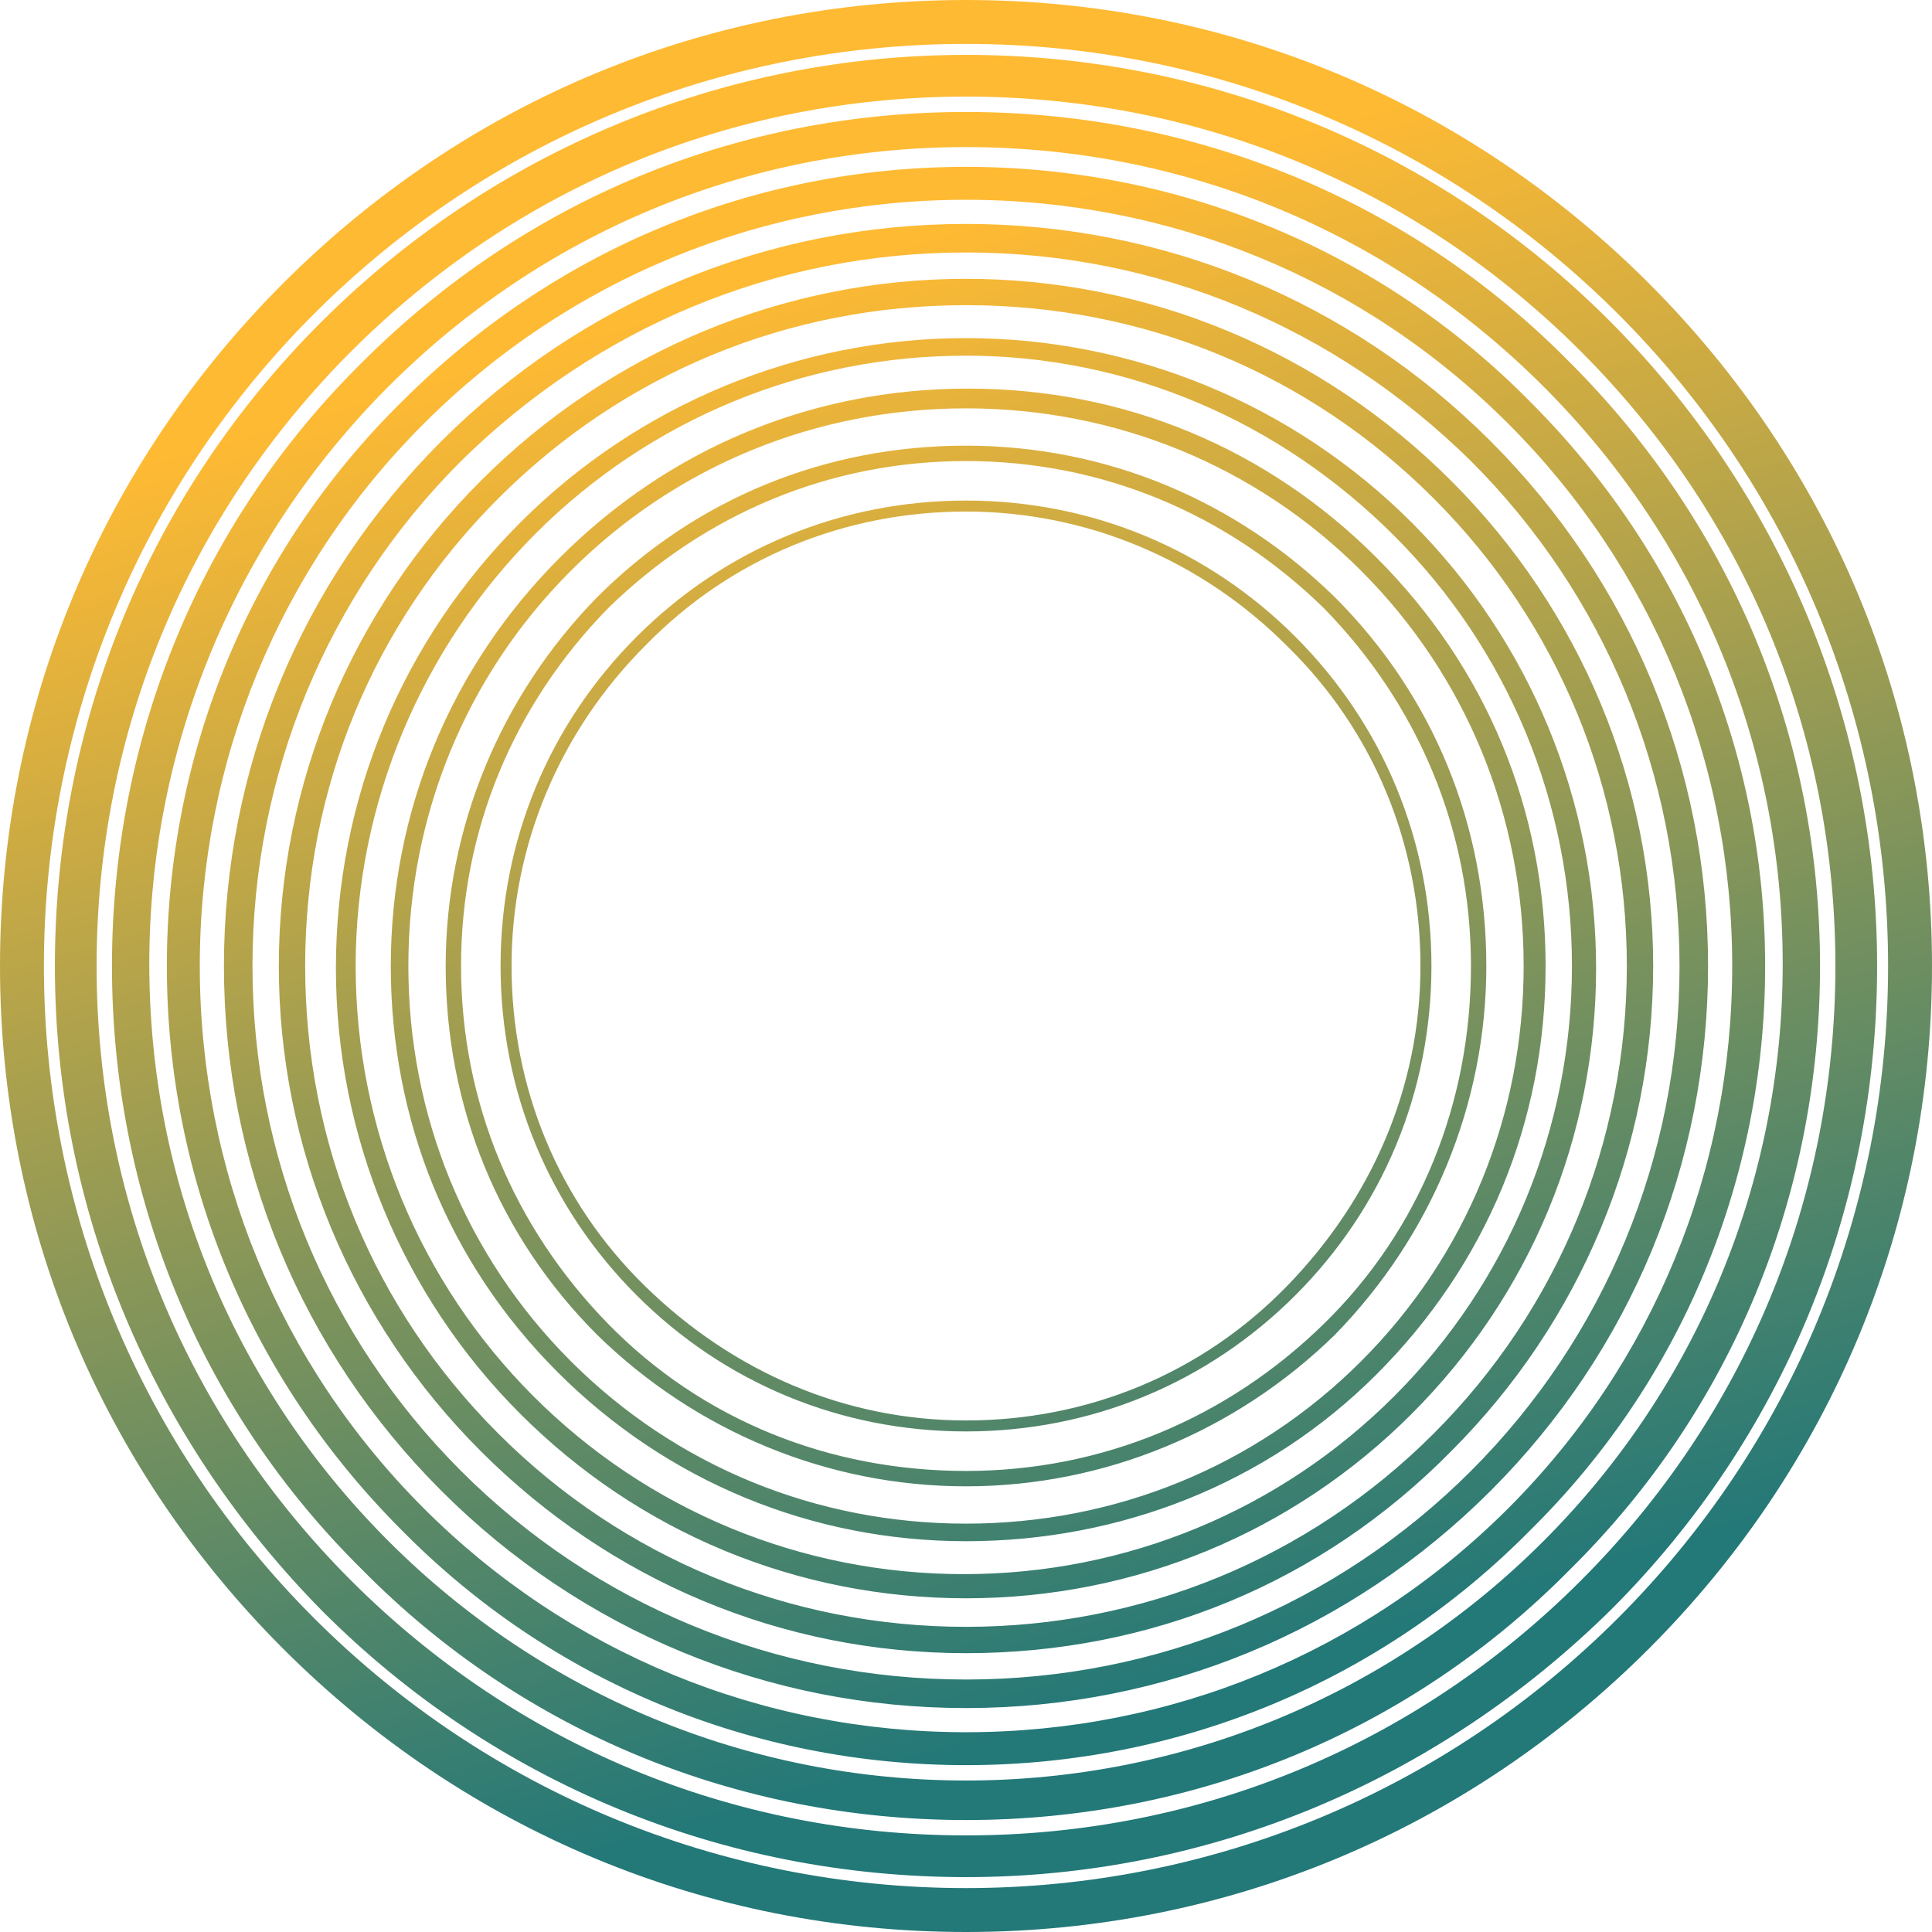 <!-- <svg width="86" height="87" viewBox="0 0 86 87" fill="none" xmlns="http://www.w3.org/2000/svg">
<path d="M42.5493 83.5999C31.8153 83.5999 21.7581 79.3955 14.2153 71.7688C6.67242 64.0443 2.41748 53.8754 2.41748 43.0221C2.41748 32.1687 6.57572 21.9998 14.1186 14.3731C21.6614 6.74645 31.8153 2.44421 42.5493 2.44421C53.2834 2.44421 63.3405 6.64867 70.8834 14.2754C78.4262 21.902 82.6812 32.1687 82.6812 43.0221C82.6812 53.8754 78.5229 64.0443 70.9801 71.671C63.3405 79.2977 53.2834 83.5999 42.5493 83.5999ZM42.5493 4.302C32.2988 4.302 22.7252 8.31089 15.4724 15.6442C8.21967 22.9776 4.25484 32.6576 4.25484 43.0221C4.25484 53.3865 8.21967 63.0666 15.4724 70.3999C22.7252 77.7333 32.2988 81.7422 42.5493 81.7422C52.7999 81.7422 62.3735 77.7333 69.6262 70.3999C76.879 63.0666 80.8438 53.3865 80.8438 43.0221C80.8438 32.6576 76.879 22.9776 69.6262 15.6442C62.3735 8.31089 52.7999 4.302 42.5493 4.302Z" fill="url(#paint0_linear)"/>
<path d="M42.5494 81.058C32.4923 81.058 23.0154 77.1469 15.9561 69.9113C8.80002 62.7735 4.93188 53.1912 4.93188 43.0223C4.93188 32.8534 8.80002 23.2712 15.9561 16.1334C23.1121 8.89781 32.4923 4.98669 42.5494 4.98669C52.6066 4.98669 62.0835 8.89781 69.1428 16.1334C76.2989 23.369 80.167 32.8534 80.167 43.0223C80.167 53.1912 76.2989 62.7735 69.1428 69.9113C62.0835 77.1469 52.6066 81.058 42.5494 81.058ZM42.5494 6.55114C32.8791 6.55114 23.8857 10.3645 17.1165 17.2089C10.3473 24.0534 6.57584 33.2445 6.57584 42.9246C6.57584 52.7024 10.3473 61.7957 17.1165 68.6402C23.8857 75.4846 32.9758 79.298 42.5494 79.298C52.1231 79.298 61.2132 75.4846 67.9824 68.6402C74.7516 61.7957 78.523 52.6046 78.523 42.9246C78.523 33.1468 74.7516 24.0534 67.9824 17.2089C61.2132 10.3645 52.2198 6.55114 42.5494 6.55114Z" fill="url(#paint1_linear)"/>
<path d="M42.5494 86.0445C31.1385 86.0445 20.5011 81.5467 12.4747 73.4311C4.44835 65.3156 0 54.56 0 43.0222C0 31.4845 4.44835 20.7289 12.4747 12.6133C20.5011 4.49778 31.1385 0 42.5494 0C53.9604 0 64.5978 4.49778 72.6242 12.6133C80.6505 20.7289 85.0989 31.4845 85.0989 43.0222C85.0989 54.56 80.6505 65.3156 72.6242 73.4311C64.5978 81.5467 53.9604 86.0445 42.5494 86.0445ZM42.5494 1.95556C31.7187 1.95556 21.4681 6.25778 13.8286 13.9822C6.18901 21.7067 1.93407 32.0711 1.93407 43.0222C1.93407 53.9734 6.18901 64.3378 13.8286 72.0623C21.4681 79.7867 31.7187 84.0889 42.5494 84.0889C53.3802 84.0889 63.6307 79.7867 71.2703 72.0623C78.9099 64.3378 83.1648 53.9734 83.1648 43.0222C83.1648 32.0711 78.9099 21.7067 71.2703 13.9822C63.6307 6.25778 53.3802 1.95556 42.5494 1.95556Z" fill="url(#paint2_linear)"/>
<path d="M42.5496 78.6132C33.1694 78.6132 24.2727 74.8976 17.6969 68.1509C11.0243 61.4043 7.34961 52.5065 7.34961 43.022C7.34961 33.5375 11.0243 24.5419 17.6969 17.893C24.3694 11.1464 33.1694 7.43079 42.5496 7.43079C51.9298 7.43079 60.8265 11.1464 67.4024 17.893C74.0749 24.6397 77.7496 33.5375 77.7496 43.022C77.7496 52.5065 74.0749 61.502 67.4024 68.1509C60.8265 74.8976 51.9298 78.6132 42.5496 78.6132ZM42.5496 8.89746C33.5562 8.89746 25.0463 12.4175 18.6639 18.8708C12.2815 25.3242 8.80016 33.9286 8.80016 43.022C8.80016 52.1153 12.2815 60.7198 18.6639 67.1732C25.0463 73.6265 33.5562 77.1465 42.5496 77.1465C51.543 77.1465 60.0529 73.6265 66.4353 67.1732C72.8178 60.7198 76.2991 52.1153 76.2991 43.022C76.2991 33.9286 72.8178 25.3242 66.4353 18.8708C60.0529 12.4175 51.543 8.89746 42.5496 8.89746Z" fill="url(#paint3_linear)"/>
<path d="M42.5495 76.0711C33.8462 76.0711 25.6264 72.6489 19.4374 66.3911C13.2484 60.1333 9.86377 51.8221 9.86377 43.0221C9.86377 34.2221 13.2484 25.911 19.4374 19.6532C25.6264 13.3954 33.8462 9.97314 42.5495 9.97314C51.2528 9.97314 59.4726 13.3954 65.6616 19.6532C71.8506 25.911 75.2352 34.2221 75.2352 43.0221C75.2352 51.8221 71.8506 60.1333 65.6616 66.3911C59.4726 72.6489 51.2528 76.0711 42.5495 76.0711ZM42.5495 11.2443C34.1363 11.2443 26.3033 14.5687 20.3077 20.5332C14.4088 26.4976 11.1209 34.5154 11.1209 43.0221C11.1209 51.5288 14.4088 59.5466 20.3077 65.5111C26.2066 71.4755 34.1363 74.8 42.5495 74.8C50.9627 74.8 58.8924 71.4755 64.7913 65.5111C70.6902 59.5466 73.9781 51.5288 73.9781 43.0221C73.9781 34.5154 70.6902 26.4976 64.7913 20.5332C58.7957 14.5687 50.9627 11.2443 42.5495 11.2443Z" fill="url(#paint4_linear)"/>
<path d="M42.5494 73.6266C34.4263 73.6266 26.8834 70.3999 21.178 64.631C15.4725 58.8621 12.2812 51.1376 12.2812 43.0221C12.2812 34.9065 15.4725 27.1821 21.178 21.4132C26.8834 15.6443 34.523 12.4176 42.5494 12.4176C50.5757 12.4176 58.2153 15.6443 63.9208 21.4132C69.6263 27.1821 72.8175 34.9065 72.8175 43.0221C72.8175 51.1376 69.6263 58.8621 63.9208 64.631C58.2153 70.4977 50.6725 73.6266 42.5494 73.6266ZM42.5494 13.5909C34.7164 13.5909 27.4637 16.6221 21.9516 22.1954C16.4395 27.7687 13.4417 35.1021 13.4417 43.0221C13.4417 50.9421 16.4395 58.2754 21.9516 63.8488C27.4637 69.4221 34.8131 72.4532 42.5494 72.4532C50.2856 72.4532 57.6351 69.4221 63.1472 63.8488C68.6593 58.2754 71.6571 50.8443 71.6571 43.0221C71.6571 35.1998 68.6593 27.7687 63.1472 22.1954C57.6351 16.6221 50.3823 13.5909 42.5494 13.5909Z" fill="url(#paint5_linear)"/>
<path d="M42.5495 71.182C35.1033 71.182 28.1407 68.2487 22.9187 62.9687C17.6968 57.6887 14.7957 50.5509 14.7957 43.1198C14.7957 35.5909 17.6968 28.5509 22.9187 23.2709C28.1407 17.9909 35.2001 15.0576 42.5495 15.0576C49.899 15.0576 56.9583 17.9909 62.1803 23.2709C67.4023 28.5509 70.3033 35.6887 70.3033 43.1198C70.3033 50.6487 67.4023 57.6887 62.1803 62.9687C56.9583 68.2487 49.9957 71.182 42.5495 71.182ZM42.5495 15.8398C35.3935 15.8398 28.6242 18.6754 23.5957 23.7598C18.5671 28.8443 15.666 35.7865 15.666 43.022C15.666 50.2576 18.4704 57.102 23.499 62.1864C28.5275 67.2709 35.2968 70.1064 42.4528 70.1064C49.6088 70.1064 56.3781 67.2709 61.4066 62.1864C66.4352 57.102 69.2396 50.2576 69.2396 43.022C69.2396 35.7865 66.4352 28.942 61.4066 23.8576C56.3781 18.7732 49.7055 15.8398 42.5495 15.8398Z" fill="url(#paint6_linear)"/>
<path d="M42.5496 68.6399C35.7804 68.6399 29.398 65.9999 24.5628 61.111C19.7277 56.2221 17.2134 49.8666 17.2134 43.0221C17.2134 36.1777 19.8244 29.7243 24.6595 24.8354C29.4947 19.9465 35.7804 17.3065 42.6463 17.3065C49.5122 17.3065 55.7979 19.9465 60.6331 24.8354C65.4682 29.7243 68.0792 36.0799 68.0792 43.0221C68.0792 49.9644 65.4682 56.3199 60.6331 61.2088C55.7979 66.0977 49.3188 68.6399 42.5496 68.6399ZM42.5496 18.1865C35.9738 18.1865 29.7848 20.7287 25.143 25.4221C20.5013 30.1154 17.987 36.3732 17.987 43.0221C17.987 49.671 20.5013 55.9288 25.143 60.6222C29.7848 65.3155 35.9738 67.8577 42.5496 67.8577C49.1254 67.8577 55.3144 65.3155 59.9562 60.6222C64.5979 55.9288 67.1122 49.671 67.1122 43.0221C67.1122 36.3732 64.5979 30.1154 59.9562 25.4221C55.3144 20.7287 49.1254 18.1865 42.5496 18.1865Z" fill="url(#paint7_linear)"/>
<path d="M42.5495 66.1955C36.4572 66.1955 30.655 63.7511 26.3034 59.4489C21.9517 55.0489 19.6309 49.28 19.6309 43.0222C19.6309 36.8622 22.0484 30.9955 26.3034 26.5955C30.655 22.1955 36.3605 19.8489 42.5495 19.8489C48.7385 19.8489 54.444 22.2933 58.7956 26.5955C63.1473 30.9955 65.4681 36.7644 65.4681 43.0222C65.4681 49.1822 63.0506 55.0489 58.7956 59.4489C54.444 63.7511 48.6418 66.1955 42.5495 66.1955ZM42.5495 20.5333C36.5539 20.5333 31.0418 22.88 26.7869 27.0844C22.6287 31.3867 20.3078 36.96 20.3078 43.0222C20.3078 49.0844 22.6287 54.6578 26.7869 58.96C30.9451 63.2622 36.5539 65.5111 42.5495 65.5111C48.5451 65.5111 54.0572 63.1644 58.3121 58.96C62.5671 54.7555 64.7912 49.0844 64.7912 43.0222C64.7912 36.96 62.4703 31.3867 58.3121 27.0844C54.0572 22.88 48.5451 20.5333 42.5495 20.5333Z" fill="url(#paint8_linear)"/>
<path d="M42.5495 63.7511C37.0374 63.7511 31.9121 61.6 28.044 57.6889C24.1758 53.7777 22.0483 48.5955 22.0483 43.0222C22.0483 37.4488 24.1758 32.2666 28.044 28.3555C31.9121 24.4443 37.0374 22.2932 42.5495 22.2932C48.0616 22.2932 53.1869 24.4443 57.055 28.3555C60.9232 32.2666 63.0507 37.4488 63.0507 43.0222C63.0507 48.5955 60.9232 53.7777 57.055 57.6889C53.1869 61.6 48.0616 63.7511 42.5495 63.7511ZM42.5495 22.7821C37.2308 22.7821 32.2022 24.8354 28.4308 28.7466C24.6593 32.5599 22.5319 37.6444 22.5319 43.0222C22.5319 48.4 24.5626 53.4844 28.4308 57.2978C32.2989 61.1111 37.2308 63.2622 42.5495 63.2622C47.8682 63.2622 52.8968 61.2089 56.6682 57.2978C60.4397 53.3866 62.5671 48.4 62.5671 43.0222C62.5671 37.6444 60.5364 32.5599 56.6682 28.7466C52.8968 24.9332 47.8682 22.7821 42.5495 22.7821Z" fill="url(#paint9_linear)"/>
<defs>
<linearGradient id="paint0_linear" x1="42.5493" y1="2.44421" x2="42.5493" y2="83.5999" gradientUnits="userSpaceOnUse">
<stop stop-color="#15D7BF"/>
<stop offset="1" stop-color="#075B51"/>
</linearGradient>
<linearGradient id="paint1_linear" x1="42.5494" y1="4.98669" x2="42.5494" y2="81.058" gradientUnits="userSpaceOnUse">
<stop stop-color="#15D7BF"/>
<stop offset="1" stop-color="#075B51"/>
</linearGradient>
<linearGradient id="paint2_linear" x1="42.5494" y1="0" x2="42.5494" y2="86.0445" gradientUnits="userSpaceOnUse">
<stop stop-color="#15D7BF"/>
<stop offset="1" stop-color="#075B51"/>
</linearGradient>
<linearGradient id="paint3_linear" x1="42.5496" y1="7.43079" x2="42.5496" y2="78.6132" gradientUnits="userSpaceOnUse">
<stop stop-color="#15D7BF"/>
<stop offset="1" stop-color="#075B51"/>
</linearGradient>
<linearGradient id="paint4_linear" x1="42.5495" y1="9.97314" x2="42.5495" y2="76.0711" gradientUnits="userSpaceOnUse">
<stop stop-color="#15D7BF"/>
<stop offset="1" stop-color="#075B51"/>
</linearGradient>
<linearGradient id="paint5_linear" x1="42.5494" y1="12.4176" x2="42.5494" y2="73.6266" gradientUnits="userSpaceOnUse">
<stop stop-color="#15D7BF"/>
<stop offset="1" stop-color="#075B51"/>
</linearGradient>
<linearGradient id="paint6_linear" x1="42.5495" y1="15.0576" x2="42.5495" y2="71.182" gradientUnits="userSpaceOnUse">
<stop stop-color="#15D7BF"/>
<stop offset="1" stop-color="#075B51"/>
</linearGradient>
<linearGradient id="paint7_linear" x1="42.6463" y1="17.3065" x2="42.6463" y2="68.6399" gradientUnits="userSpaceOnUse">
<stop stop-color="#15D7BF"/>
<stop offset="1" stop-color="#075B51"/>
</linearGradient>
<linearGradient id="paint8_linear" x1="42.5495" y1="19.8489" x2="42.5495" y2="66.1955" gradientUnits="userSpaceOnUse">
<stop stop-color="#15D7BF"/>
<stop offset="1" stop-color="#075B51"/>
</linearGradient>
<linearGradient id="paint9_linear" x1="42.5495" y1="22.2932" x2="42.5495" y2="63.7511" gradientUnits="userSpaceOnUse">
<stop stop-color="#15D7BF"/>
<stop offset="1" stop-color="#075B51"/>
</linearGradient>
</defs>
</svg> -->

<svg width="88" height="88" viewBox="0 0 88 88" fill="none" xmlns="http://www.w3.org/2000/svg">
<path fill-rule="evenodd" clip-rule="evenodd" d="M44 88C32.2 88 21.2 83.4 12.9 75.1C4.6 66.8 0 55.8 0 44C0 32.2 4.6 21.2 12.9 12.9C21.2 4.6 32.2 0 44 0C55.8 0 66.8 4.6 75.1 12.9C83.4 21.2 88 32.2 88 44C88 55.8 83.4 66.8 75.1 75.1C66.8 83.4 55.8 88 44 88ZM44 2C32.8 2 22.2 6.4 14.3 14.3C6.4 22.2 2 32.8 2 44C2 55.2 6.4 65.8 14.3 73.7C22.2 81.6 32.8 86 44 86C55.2 86 65.8 81.6 73.7 73.7C81.6 65.8 86 55.2 86 44C86 32.8 81.6 22.2 73.7 14.3C65.8 6.4 55.2 2 44 2ZM44 85.5C32.9 85.5 22.5 81.2 14.7 73.4C6.9 65.5 2.5 55.1 2.5 44C2.5 32.9 6.8 22.5 14.6 14.7C22.4 6.9 32.9 2.5 44 2.5C55.1 2.5 65.5 6.8 73.3 14.6C81.1 22.4 85.5 32.9 85.5 44C85.5 55.1 81.2 65.5 73.4 73.3C65.5 81.1 55.1 85.5 44 85.5ZM44 4.4C33.4 4.4 23.5 8.5 16 16C8.5 23.5 4.4 33.4 4.4 44C4.4 54.6 8.5 64.5 16 72C23.5 79.5 33.4 83.6 44 83.6C54.6 83.6 64.5 79.5 72 72C79.5 64.5 83.6 54.6 83.6 44C83.6 33.4 79.5 23.5 72 16C64.5 8.5 54.6 4.4 44 4.4ZM44 82.9C33.6 82.9 23.8 78.9 16.5 71.5C9.1 64.2 5.1 54.4 5.1 44C5.1 33.6 9.1 23.8 16.5 16.5C23.9 9.1 33.6 5.1 44 5.1C54.4 5.1 64.2 9.1 71.5 16.5C78.9 23.9 82.9 33.6 82.9 44C82.9 54.4 78.9 64.2 71.5 71.5C64.2 78.9 54.4 82.9 44 82.9ZM44 6.7C34 6.7 24.7 10.6 17.7 17.6C10.7 24.6 6.8 34 6.8 43.9C6.8 53.9 10.7 63.2 17.7 70.2C24.7 77.2 34.1 81.1 44 81.1C53.9 81.1 63.3 77.2 70.3 70.2C77.3 63.2 81.2 53.8 81.2 43.9C81.2 33.9 77.3 24.6 70.3 17.6C63.3 10.6 54 6.7 44 6.7ZM18.3 69.7C25.1 76.6 34.3 80.4 44 80.4C53.7 80.4 62.9 76.6 69.7 69.7C76.6 62.9 80.4 53.7 80.4 44C80.4 34.3 76.6 25.2 69.7 18.3C62.9 11.4 53.7 7.6 44 7.6C34.3 7.6 25.2 11.4 18.3 18.3C11.4 25.1 7.6 34.3 7.6 44C7.6 53.7 11.4 62.8 18.3 69.7ZM19.3 19.3C25.9 12.7 34.7 9.1 44 9.1C53.3 9.1 62.1 12.7 68.7 19.3C75.3 25.9 78.9 34.7 78.9 44C78.9 53.3 75.3 62.1 68.7 68.7C62.1 75.3 53.3 78.9 44 78.9C34.7 78.9 25.9 75.3 19.3 68.7C12.7 62.1 9.1 53.3 9.1 44C9.1 34.7 12.7 25.9 19.3 19.3ZM44 77.8C35 77.8 26.5 74.3 20.1 67.9C13.7 61.5 10.2 53 10.2 44C10.2 35 13.7 26.5 20.1 20.1C26.5 13.7 35 10.2 44 10.2C53 10.2 61.5 13.7 67.9 20.1C74.3 26.5 77.8 35 77.8 44C77.8 53 74.3 61.5 67.9 67.9C61.5 74.3 53 77.8 44 77.8ZM44 11.5C35.3 11.5 27.2 14.9 21 21C14.9 27.1 11.5 35.3 11.5 44C11.5 52.7 14.9 60.9 21 67C27.1 73.1 35.3 76.5 44 76.5C52.7 76.5 60.9 73.1 67 67C73.1 60.9 76.5 52.7 76.5 44C76.5 35.3 73.1 27.1 67 21C60.8 14.9 52.7 11.5 44 11.5ZM21.9 66.1C27.8 72 35.6 75.3 44 75.3C52.4 75.3 60.2 72.1 66.1 66.1C72 60.2 75.3 52.3 75.3 44C75.3 35.7 72 27.8 66.1 21.9C60.2 16 52.3 12.7 44 12.7C35.7 12.7 27.8 16 21.9 21.9C16 27.8 12.7 35.7 12.7 44C12.7 52.3 16 60.2 21.9 66.1ZM22.7 22.7C28.4 17 35.9 13.9 44 13.9C52.1 13.9 59.6 17 65.3 22.7C71 28.4 74.1 36 74.1 44C74.1 52 71 59.6 65.3 65.3C59.6 71 52 74.1 44 74.1C36 74.1 28.4 71 22.7 65.3C17 59.6 13.9 52.1 13.9 44C13.9 35.9 17 28.4 22.7 22.7ZM44 72.8C36.3 72.8 29.1 69.8 23.7 64.4C18.3 59 15.3 51.7 15.3 44.1C15.3 36.4 18.3 29.2 23.7 23.8C29.1 18.4 36.4 15.4 44 15.4C51.6 15.4 58.9 18.4 64.3 23.8C69.7 29.2 72.7 36.5 72.7 44.1C72.7 51.8 69.7 59 64.3 64.4C58.9 69.8 51.7 72.8 44 72.8ZM44 16.2C36.6 16.2 29.6 19.1 24.4 24.3C19.2 29.5 16.2 36.6 16.2 44C16.2 51.4 19.1 58.4 24.3 63.6C29.5 68.8 36.5 71.7 43.9 71.7C51.3 71.7 58.3 68.8 63.5 63.6C68.7 58.4 71.6 51.4 71.6 44C71.6 36.6 68.7 29.6 63.5 24.4C58.3 19.2 51.4 16.2 44 16.2ZM25.4 62.5C30.4 67.5 37 70.2 44 70.2C51 70.2 57.7 67.6 62.7 62.6C67.7 57.6 70.4 51.1 70.4 44C70.4 36.9 67.7 30.4 62.7 25.4C57.7 20.4 51.2 17.7 44.1 17.7C37 17.7 30.5 20.4 25.5 25.4C20.5 30.4 17.8 37 17.8 44C17.8 51 20.4 57.5 25.4 62.5ZM26 26C30.8 21.2 37.2 18.6 44 18.6C50.8 18.6 57.2 21.2 62 26C66.8 30.8 69.4 37.2 69.4 44C69.4 50.8 66.8 57.2 62 62C57.2 66.8 50.8 69.4 44 69.4C37.2 69.4 30.8 66.8 26 62C21.2 57.2 18.6 50.8 18.6 44C18.6 37.2 21.2 30.8 26 26ZM44 67.7C37.7 67.7 31.7 65.2 27.2 60.8C22.7 56.3 20.3 50.4 20.3 44C20.3 37.7 22.8 31.7 27.2 27.2C31.7 22.7 37.6 20.3 44 20.3C50.4 20.3 56.3 22.8 60.8 27.2C65.3 31.7 67.7 37.6 67.7 44C67.7 50.3 65.2 56.3 60.8 60.8C56.3 65.2 50.3 67.7 44 67.7ZM44 21C37.8 21 32.1 23.4 27.7 27.7C23.4 32.1 21 37.8 21 44C21 50.2 23.4 55.9 27.7 60.3C32 64.7 37.8 67 44 67C50.2 67 55.9 64.6 60.3 60.3C64.7 56 67 50.2 67 44C67 37.8 64.6 32.1 60.3 27.7C55.9 23.4 50.2 21 44 21ZM29 59C33 63 38.3 65.2 44 65.2C49.7 65.2 55 63 59 59C63 55 65.2 49.7 65.2 44C65.2 38.3 63 33 59 29C55 25 49.7 22.8 44 22.8C38.3 22.8 33 25 29 29C25 33 22.8 38.3 22.8 44C22.8 49.7 25 55 29 59ZM29.4 29.4C33.3 25.4 38.5 23.3 44 23.3C49.5 23.3 54.7 25.5 58.6 29.4C62.6 33.3 64.7 38.5 64.7 44C64.7 49.5 62.5 54.6 58.6 58.6C54.7 62.6 49.5 64.7 44 64.7C38.5 64.7 33.4 62.5 29.4 58.6C25.4 54.7 23.3 49.5 23.3 44C23.3 38.5 25.5 33.3 29.4 29.4Z" fill="url(#paint0_linear_8_2)"/>
<defs>
<linearGradient id="paint0_linear_8_2" x1="44" y1="10" x2="62.5" y2="74.5" gradientUnits="userSpaceOnUse">
<stop stop-color="#FFBA33"/>
<stop offset="1" stop-color="#237878"/>
</linearGradient>
</defs>
</svg>


